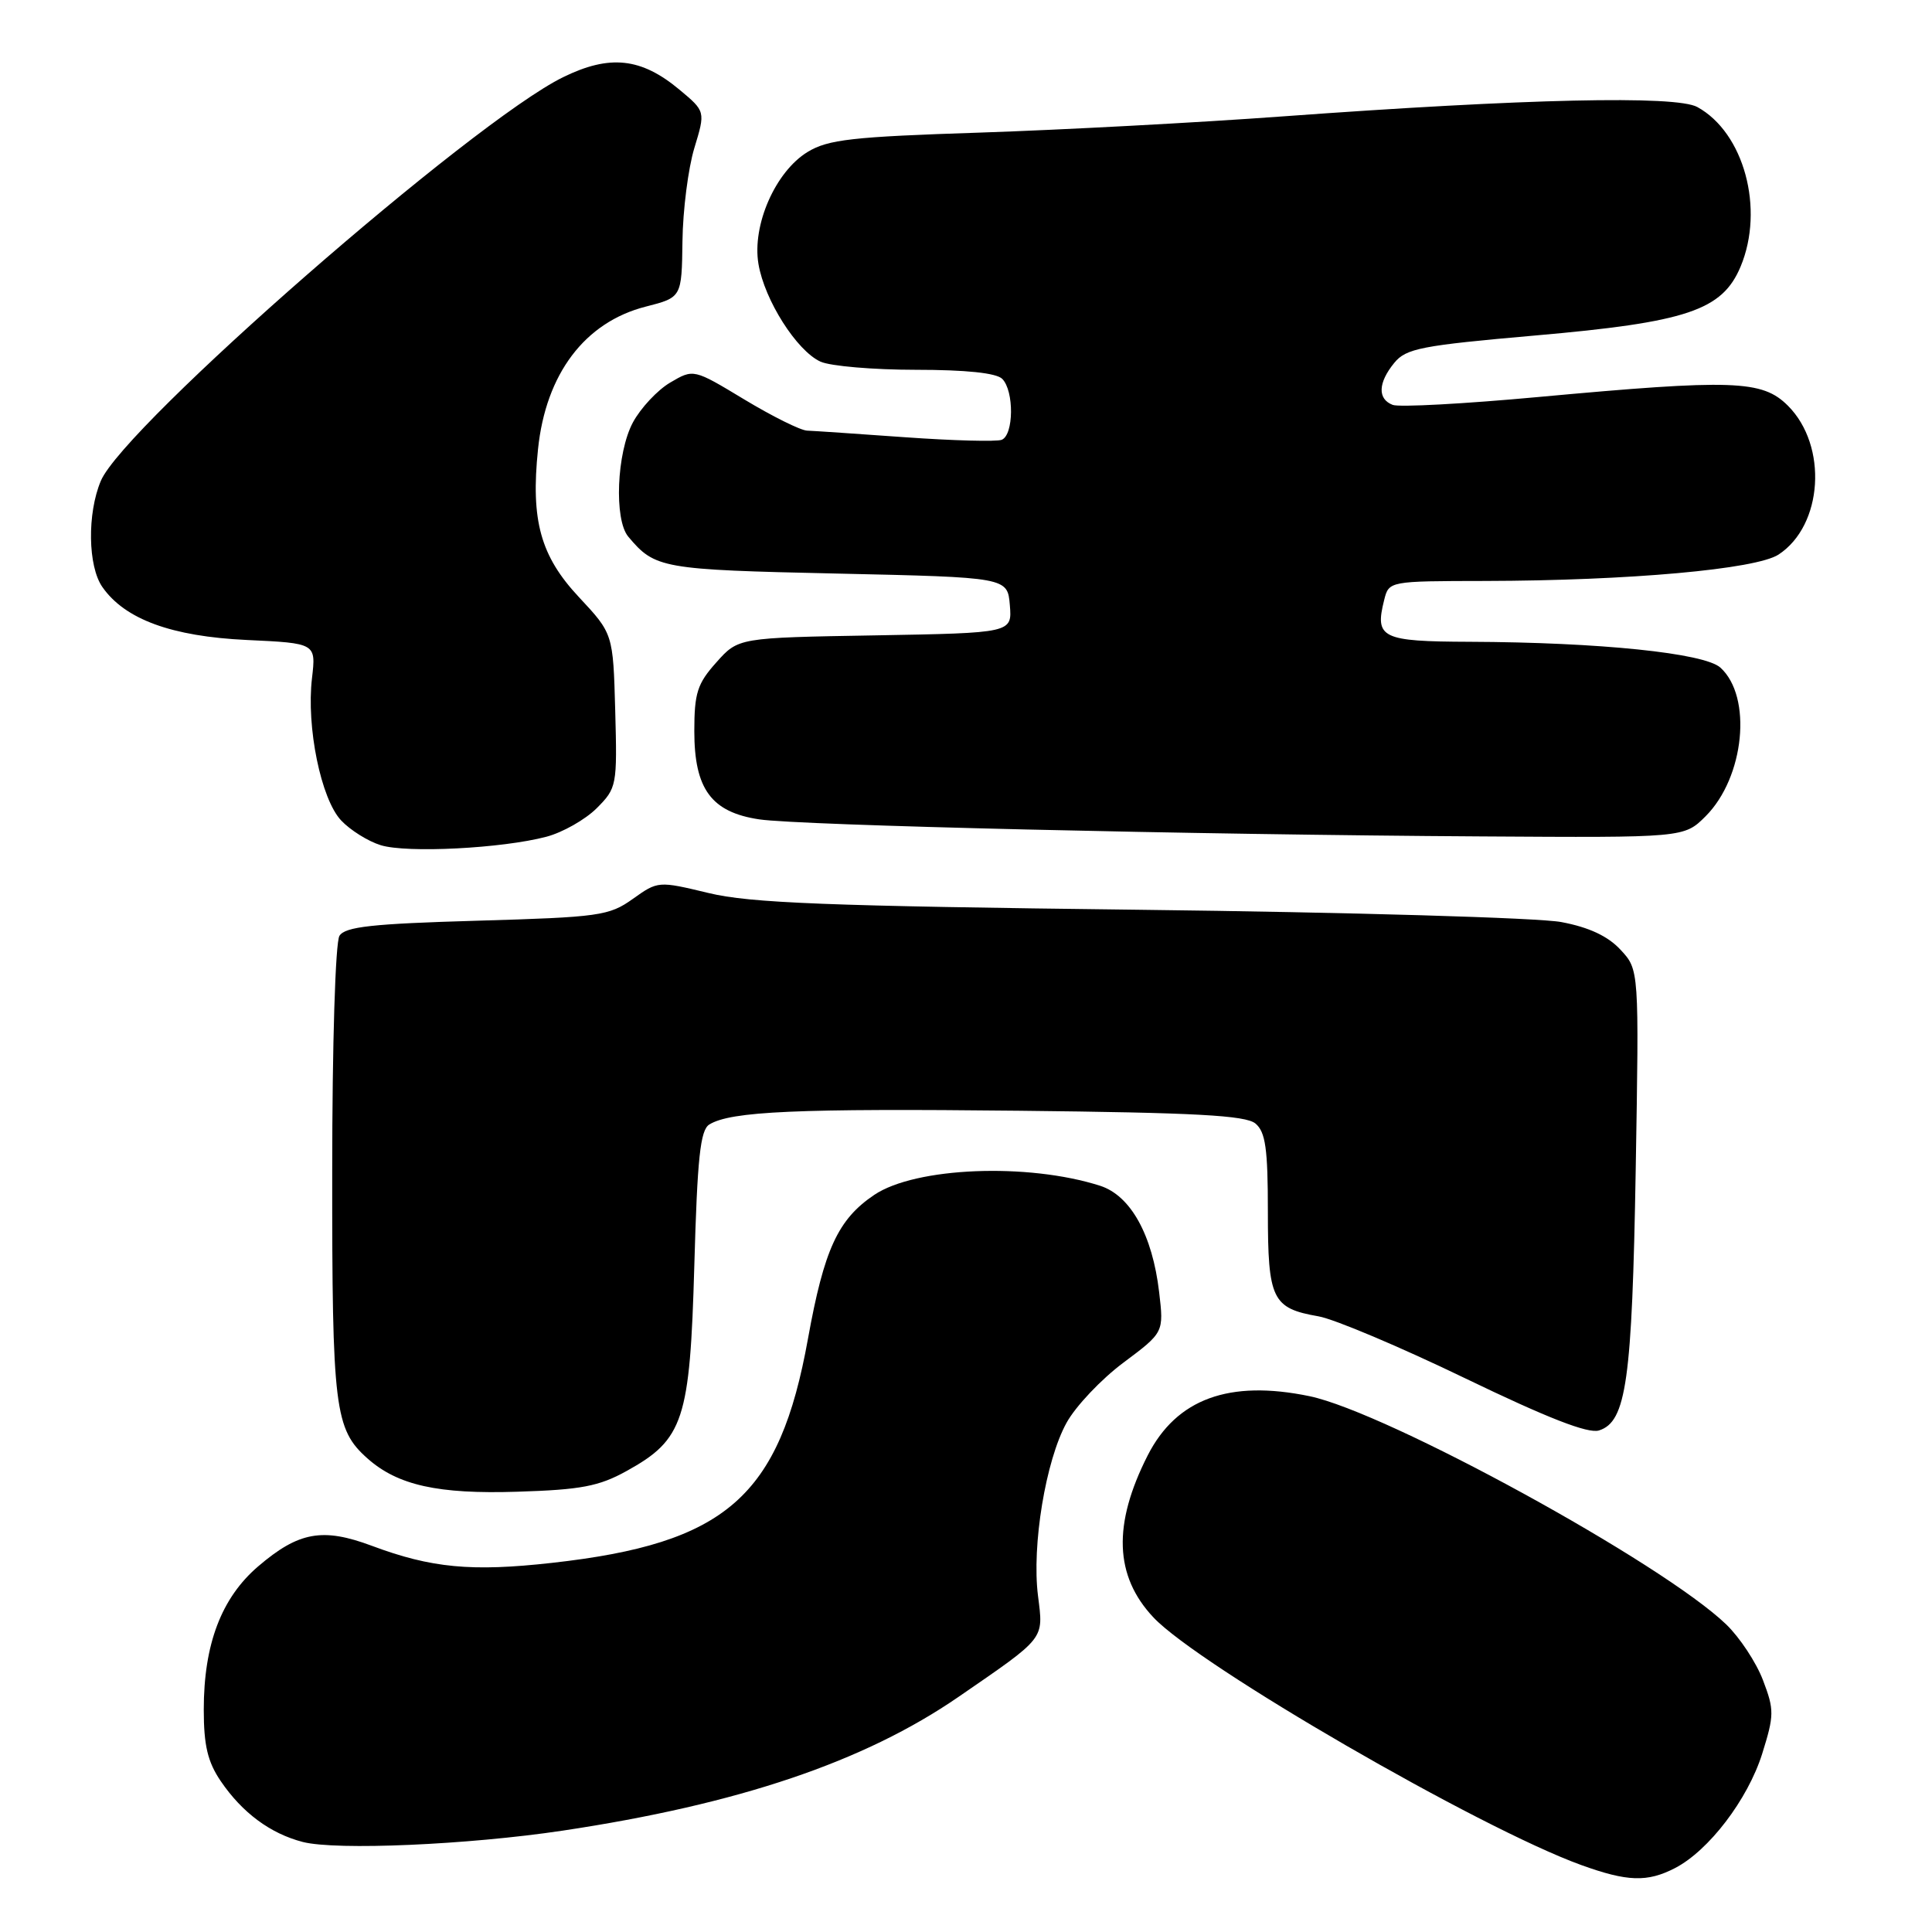<?xml version="1.0" encoding="UTF-8" standalone="no"?>
<!DOCTYPE svg PUBLIC "-//W3C//DTD SVG 1.1//EN" "http://www.w3.org/Graphics/SVG/1.1/DTD/svg11.dtd" >
<svg xmlns="http://www.w3.org/2000/svg" xmlns:xlink="http://www.w3.org/1999/xlink" version="1.1" viewBox="0 0 256 256">
 <g >
 <path fill="currentColor"
d=" M 221.95 247.53 C 226.43 245.21 231.58 238.45 233.49 232.41 C 235.10 227.26 235.11 226.58 233.60 222.62 C 232.71 220.28 230.52 216.97 228.74 215.25 C 220.28 207.11 183.83 187.15 173.51 185.00 C 162.88 182.80 155.90 185.35 152.08 192.84 C 147.43 201.99 147.67 208.83 152.84 214.32 C 158.90 220.75 196.01 242.23 209.50 247.12 C 215.64 249.34 218.27 249.43 221.95 247.53 Z  M 74.55 242.57 C 97.87 239.07 114.50 233.45 127.00 224.85 C 138.62 216.85 138.27 217.30 137.54 211.45 C 136.70 204.78 138.56 193.53 141.32 188.53 C 142.53 186.33 145.93 182.74 148.87 180.55 C 154.22 176.55 154.22 176.55 153.59 171.20 C 152.70 163.62 149.81 158.42 145.77 157.12 C 136.18 154.05 121.30 154.65 115.84 158.33 C 111.03 161.57 109.20 165.55 107.06 177.39 C 103.29 198.33 96.21 204.52 73.12 207.09 C 62.49 208.28 57.14 207.77 49.28 204.83 C 42.75 202.39 39.58 202.96 34.21 207.55 C 29.33 211.73 27.00 217.87 27.00 226.53 C 27.00 231.29 27.52 233.46 29.25 236.01 C 32.11 240.21 35.83 242.96 40.12 244.07 C 44.57 245.21 62.00 244.45 74.55 242.57 Z  M 83.02 194.92 C 90.59 190.74 91.42 188.19 92.00 167.71 C 92.40 153.41 92.79 149.74 93.99 149.00 C 96.83 147.25 105.64 146.86 135.10 147.18 C 158.35 147.43 165.05 147.79 166.35 148.87 C 167.69 149.99 168.00 152.19 168.00 160.55 C 168.00 172.18 168.56 173.35 174.70 174.42 C 176.79 174.78 185.55 178.48 194.16 182.64 C 205.08 187.91 210.44 190.00 211.88 189.54 C 215.50 188.39 216.26 182.95 216.74 155.00 C 217.19 128.49 217.19 128.49 214.73 125.85 C 213.07 124.05 210.56 122.87 206.89 122.18 C 203.93 121.61 178.79 120.88 151.04 120.55 C 109.55 120.06 99.38 119.66 93.89 118.33 C 87.23 116.73 87.19 116.73 83.85 119.11 C 80.71 121.35 79.42 121.53 63.21 122.00 C 49.32 122.40 45.74 122.79 44.98 124.00 C 44.44 124.86 44.02 138.29 44.02 155.28 C 44.00 186.63 44.34 189.38 48.68 193.24 C 52.69 196.81 58.04 198.00 68.57 197.66 C 76.99 197.40 79.37 196.94 83.02 194.92 Z  M 72.41 110.87 C 74.56 110.30 77.55 108.60 79.06 107.10 C 81.73 104.42 81.79 104.11 81.52 94.16 C 81.24 83.97 81.24 83.97 76.70 79.11 C 71.62 73.68 70.31 68.95 71.29 59.52 C 72.32 49.54 77.49 42.69 85.56 40.63 C 90.33 39.41 90.33 39.41 90.43 31.96 C 90.48 27.86 91.19 22.31 92.00 19.63 C 93.48 14.76 93.48 14.76 90.04 11.89 C 84.95 7.64 80.79 7.20 74.61 10.23 C 62.58 16.13 16.42 56.44 13.36 63.72 C 11.54 68.04 11.64 75.04 13.57 77.79 C 16.56 82.07 22.75 84.33 32.69 84.80 C 41.88 85.23 41.88 85.23 41.34 89.87 C 40.58 96.34 42.53 105.87 45.20 108.71 C 46.40 109.99 48.76 111.47 50.44 111.99 C 53.91 113.07 66.55 112.42 72.41 110.87 Z  M 226.00 108.16 C 231.16 103.00 232.22 92.32 227.96 88.46 C 225.83 86.54 212.00 85.11 194.72 85.04 C 183.05 85.00 182.14 84.55 183.41 79.50 C 184.04 77.00 184.04 77.00 196.77 76.98 C 215.85 76.94 232.70 75.43 235.67 73.48 C 241.56 69.62 242.22 59.07 236.91 53.76 C 233.51 50.36 229.69 50.23 203.79 52.61 C 194.04 53.51 185.38 53.98 184.54 53.65 C 182.51 52.87 182.59 50.72 184.75 48.08 C 186.31 46.17 188.33 45.78 203.37 44.46 C 223.53 42.70 228.21 41.13 230.64 35.32 C 233.83 27.68 231.09 17.57 224.90 14.18 C 222.05 12.62 202.18 13.07 170.00 15.42 C 158.72 16.25 140.65 17.21 129.84 17.57 C 112.94 18.12 109.74 18.48 107.02 20.13 C 102.75 22.73 99.63 29.83 100.50 34.98 C 101.31 39.78 105.57 46.48 108.72 47.92 C 110.02 48.51 115.71 49.00 121.35 49.00 C 127.99 49.00 132.02 49.42 132.80 50.20 C 134.39 51.79 134.34 57.66 132.72 58.28 C 132.02 58.54 126.28 58.39 119.97 57.94 C 113.66 57.49 107.80 57.09 106.94 57.06 C 106.08 57.03 102.34 55.17 98.64 52.94 C 91.90 48.87 91.90 48.87 88.81 50.69 C 87.12 51.68 84.89 54.07 83.86 55.98 C 81.71 60.00 81.35 68.85 83.25 71.11 C 86.79 75.33 87.66 75.49 110.90 76.00 C 133.50 76.50 133.50 76.50 133.81 80.19 C 134.11 83.87 134.11 83.87 115.97 84.19 C 97.83 84.50 97.83 84.50 94.92 87.77 C 92.40 90.58 92.00 91.83 92.00 96.88 C 92.00 104.55 94.25 107.62 100.60 108.57 C 105.92 109.37 157.95 110.60 196.33 110.83 C 223.15 111.00 223.15 111.00 226.00 108.16 Z "/>
</g>
</svg>